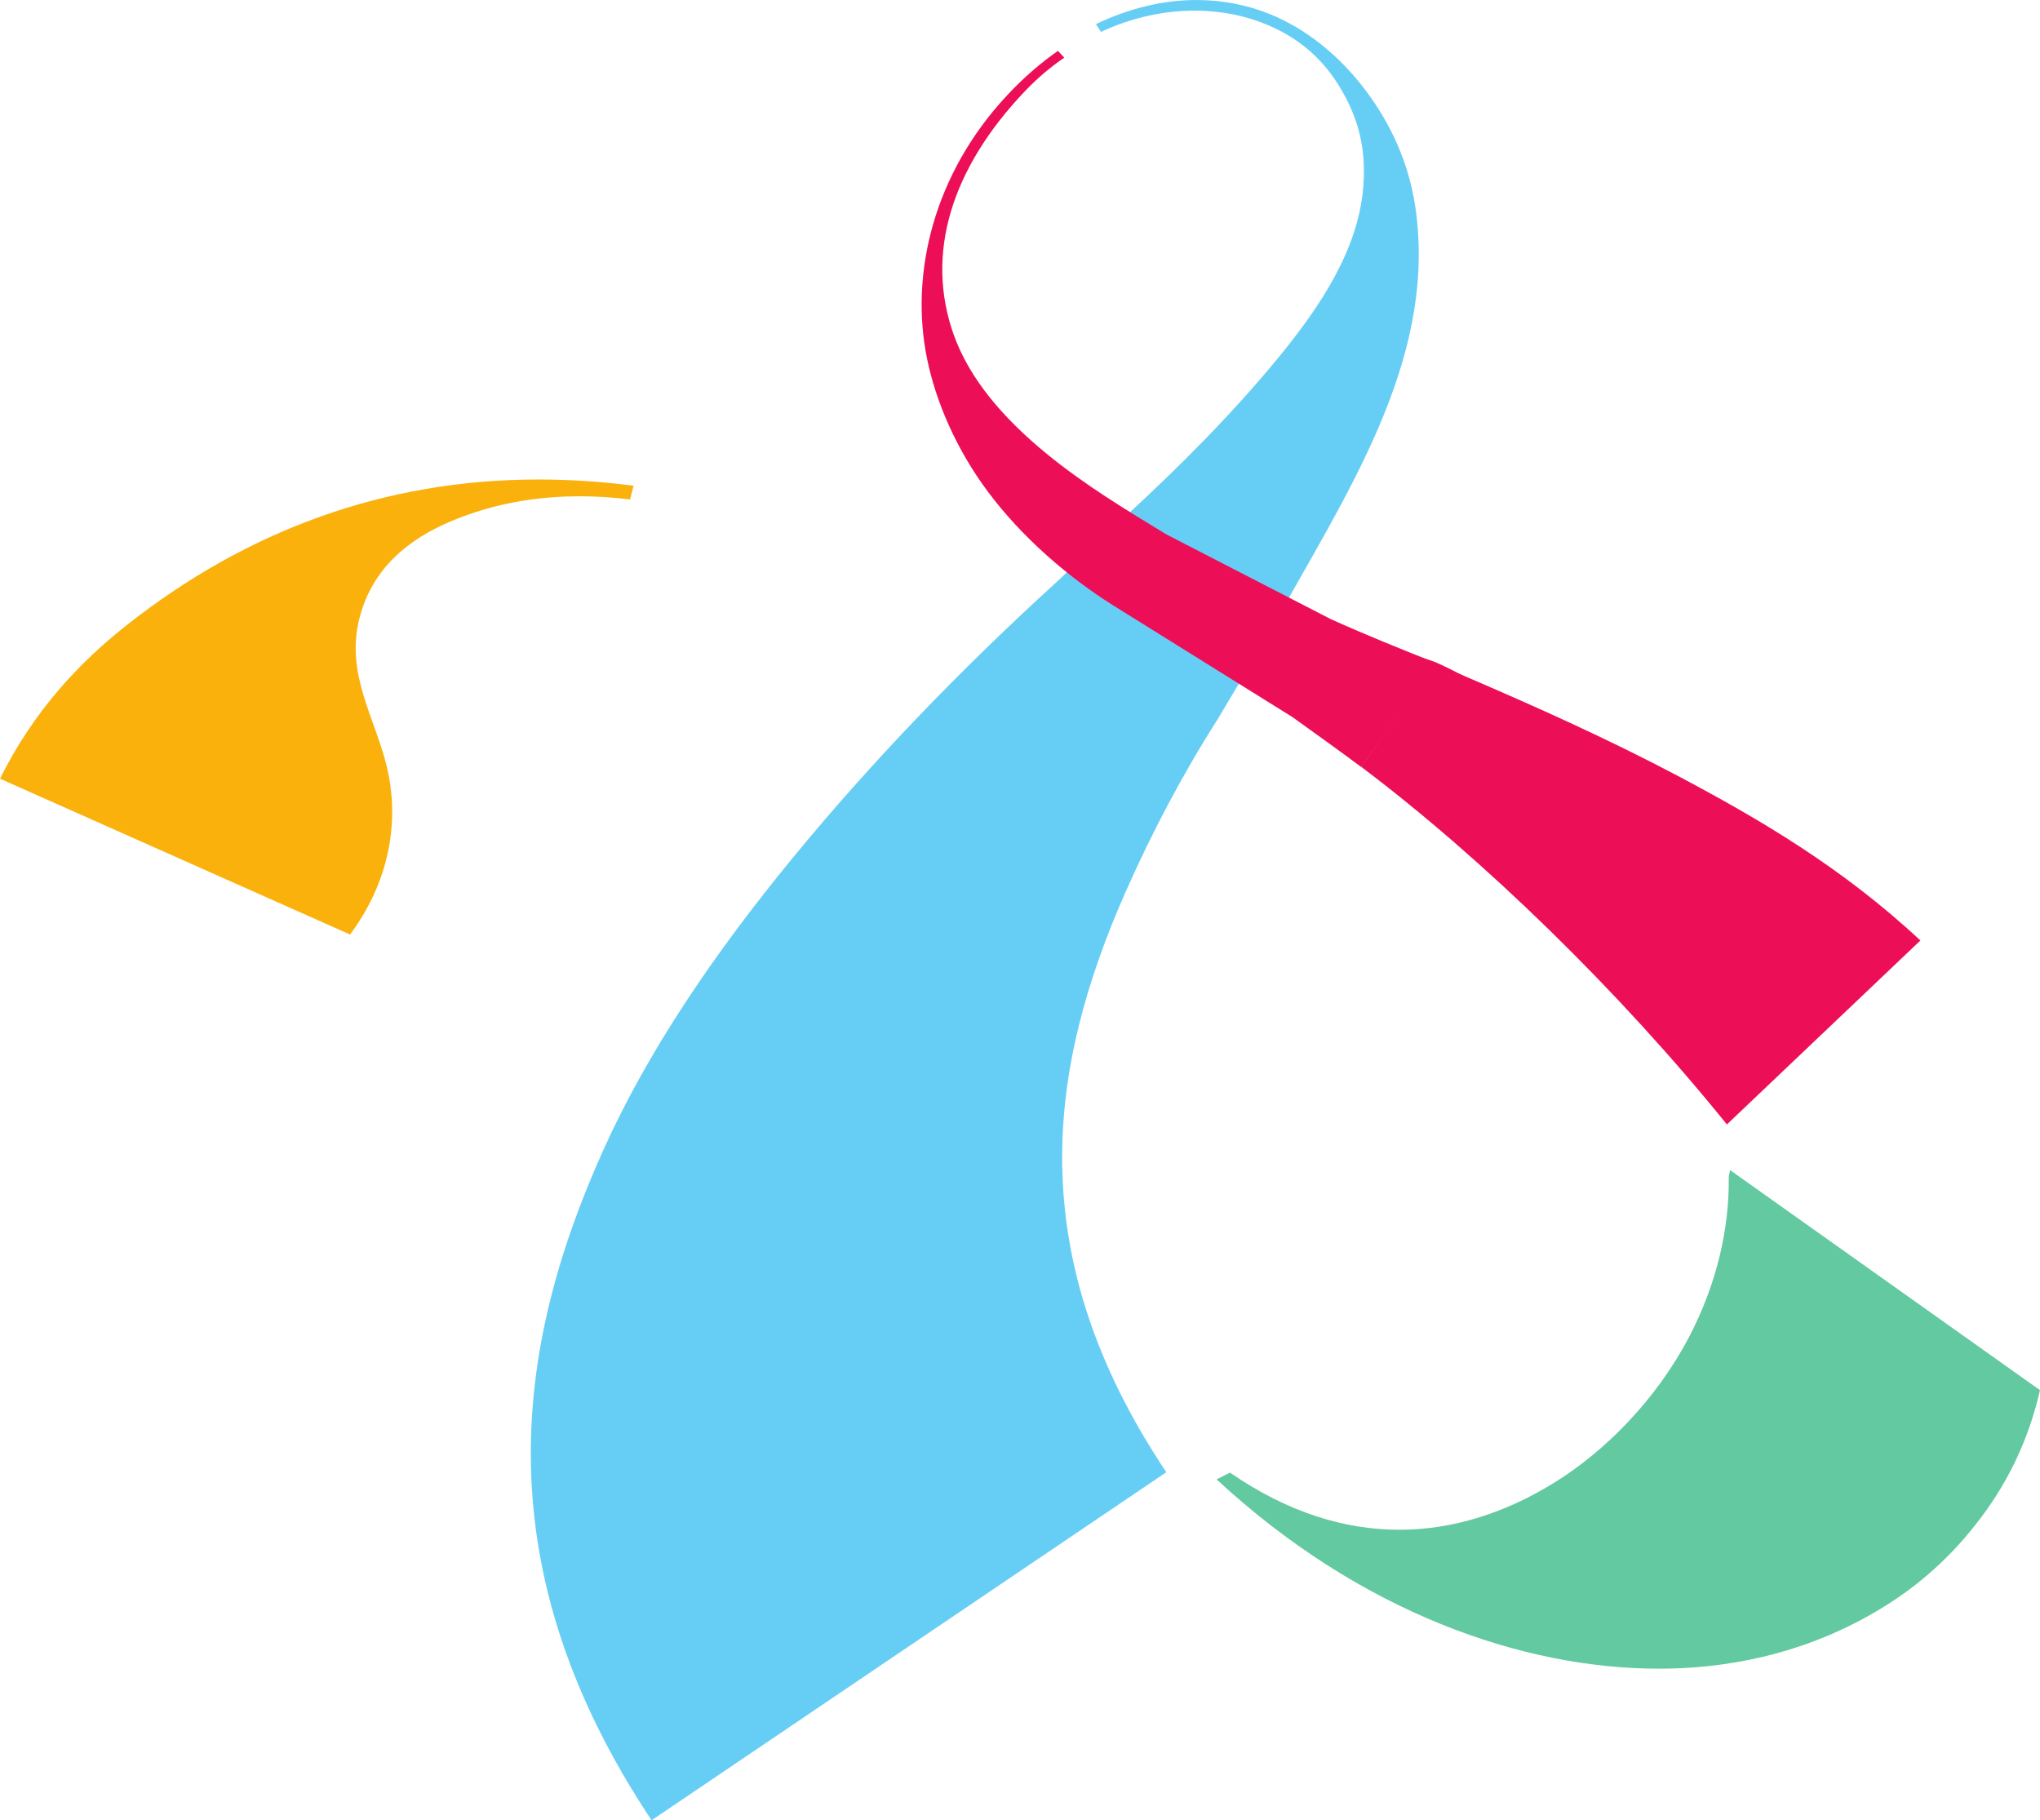<?xml version="1.0" encoding="utf-8"?>
<!-- Generator: Adobe Illustrator 16.0.0, SVG Export Plug-In . SVG Version: 6.00 Build 0)  -->
<!DOCTYPE svg PUBLIC "-//W3C//DTD SVG 1.1//EN" "http://www.w3.org/Graphics/SVG/1.1/DTD/svg11.dtd">
<svg version="1.1"
	 id="svg2" xmlns:dc="http://purl.org/dc/elements/1.1/" xmlns:cc="http://creativecommons.org/ns#" xmlns:rdf="http://www.w3.org/1999/02/22-rdf-syntax-ns#" xmlns:svg="http://www.w3.org/2000/svg"
	 xmlns="http://www.w3.org/2000/svg" xmlns:xlink="http://www.w3.org/1999/xlink" x="0px" y="0px" width="289.46px"
	 height="258.24px" viewBox="0 0.005 289.46 258.24" enable-background="new 0 0.005 289.46 258.24" xml:space="preserve">
<path id="path22" fill="#FAB10B" d="M49.671,132.583C33.112,125.219,16.552,117.848,0,110.475
	c4.777-9.621,11.275-16.518,18.1-21.879c16.831-13.232,36.27-20.567,58.326-20.567c4.389,0,8.879,0.29,13.475,0.882l-0.506,1.951
	c-2.374-0.298-4.75-0.452-7.104-0.452c-5.104,0-10.106,0.721-14.78,2.236c-6.287,2.04-14.127,5.889-16.482,14.96
	c-2.074,8.002,2.167,14.114,3.877,21.242C56.504,115.494,55.838,124.276,49.671,132.583"/>
<path id="path24" fill="#63C9A1" d="M235.362,236.738c-19.317-0.001-42.417-8.02-62.738-26.861l1.905-0.954
	c8.239,5.683,16.328,8.104,24.015,8.104c7.92,0,15.412-2.573,22.19-6.801c6.967-4.348,14.246-11.592,18.916-20.522
	c4.039-7.708,5.71-15.552,5.646-22.482c0.003-0.372,0.003-0.372,0.189-1.22c14.664,10.408,29.313,20.817,43.974,31.221
	c-1.282,5.594-3.576,11.35-7.536,16.933c-4.116,5.798-8.78,10.009-13.508,13.087c-9.392,6.127-19.688,8.928-29.782,9.42
	C237.555,236.711,236.467,236.738,235.362,236.738"/>
<path id="path26" fill="#66CEF5" d="M92.453,258.245c-23.611-35.486-19.711-66.439-6.93-94.904
	c6.414-14.301,15.92-28.19,26.945-41.619c11.076-13.49,23.831-26.772,37.767-39.435l9.099-8.691
	c8.191-7.52,15.532-14.934,21.943-22.719c6.384-7.76,11.585-15.815,12.185-24.68c0.315-4.686-0.436-9.163-3.566-14.176
	c-3.133-5.013-7.427-7.655-11.793-9.14c-2.598-0.876-5.516-1.365-8.604-1.365c-4.235,0-8.787,0.917-13.273,3.01
	c-0.248-0.377-0.489-0.745-0.728-1.101c4.92-2.348,9.745-3.419,14.29-3.419c3.684,0,7.184,0.704,10.406,2.002
	c4.906,1.988,9.739,5.683,13.672,10.948c4.292,5.76,6.325,11.539,7.065,17.152c2.769,21.519-10.175,40.333-20.562,59.2
	l-7.638,12.807c-5,7.841-9.34,16.122-13.02,24.429c-10.964,24.818-14.929,51.355,5.78,82.32
	C141.15,225.325,116.797,241.778,92.453,258.245"/>
<path id="path28" fill="#ED0E58" d="M193.133,108.783l-1.616-1.215l10.076-14.32l2.022,0.67L193.133,108.783"/>
<path id="path30" fill="#ED0E58" d="M183.37,101.724c2.719,1.937,7.046,5.07,9.763,7.059l10.594-14.74
	c-4.264-1.669-10.661-4.274-14.924-6.217l-23.335-12.024c-5.753-3.511-11.496-6.947-17.03-11.482
	c-6.08-4.991-10.898-10.583-13.126-16.865c-4.036-11.376-0.421-23.492,10.204-34.604c1.746-1.826,3.596-3.366,5.497-4.667
	c-0.31-0.328-0.608-0.654-0.897-0.964c-2.446,1.708-4.855,3.775-7.19,6.279c-10.408,11.117-13.863,25.273-11.385,37.39
	c1.229,6.023,4.095,12.805,8.69,18.948c4.683,6.249,11.066,11.864,17.686,16.033"/>
<path id="path32" fill="#ED0E58" d="M207.793,95.911c9.915,4.259,20.175,8.835,30.272,14.165
	c11.464,6.08,23.225,12.914,34.425,23.354c-9.153,8.695-18.31,17.394-27.456,26.096c-15.249-18.872-34.424-37.57-51.901-50.743
	l10.482-14.865C205.99,94.964,206.38,95.301,207.793,95.911"/>
</svg>
